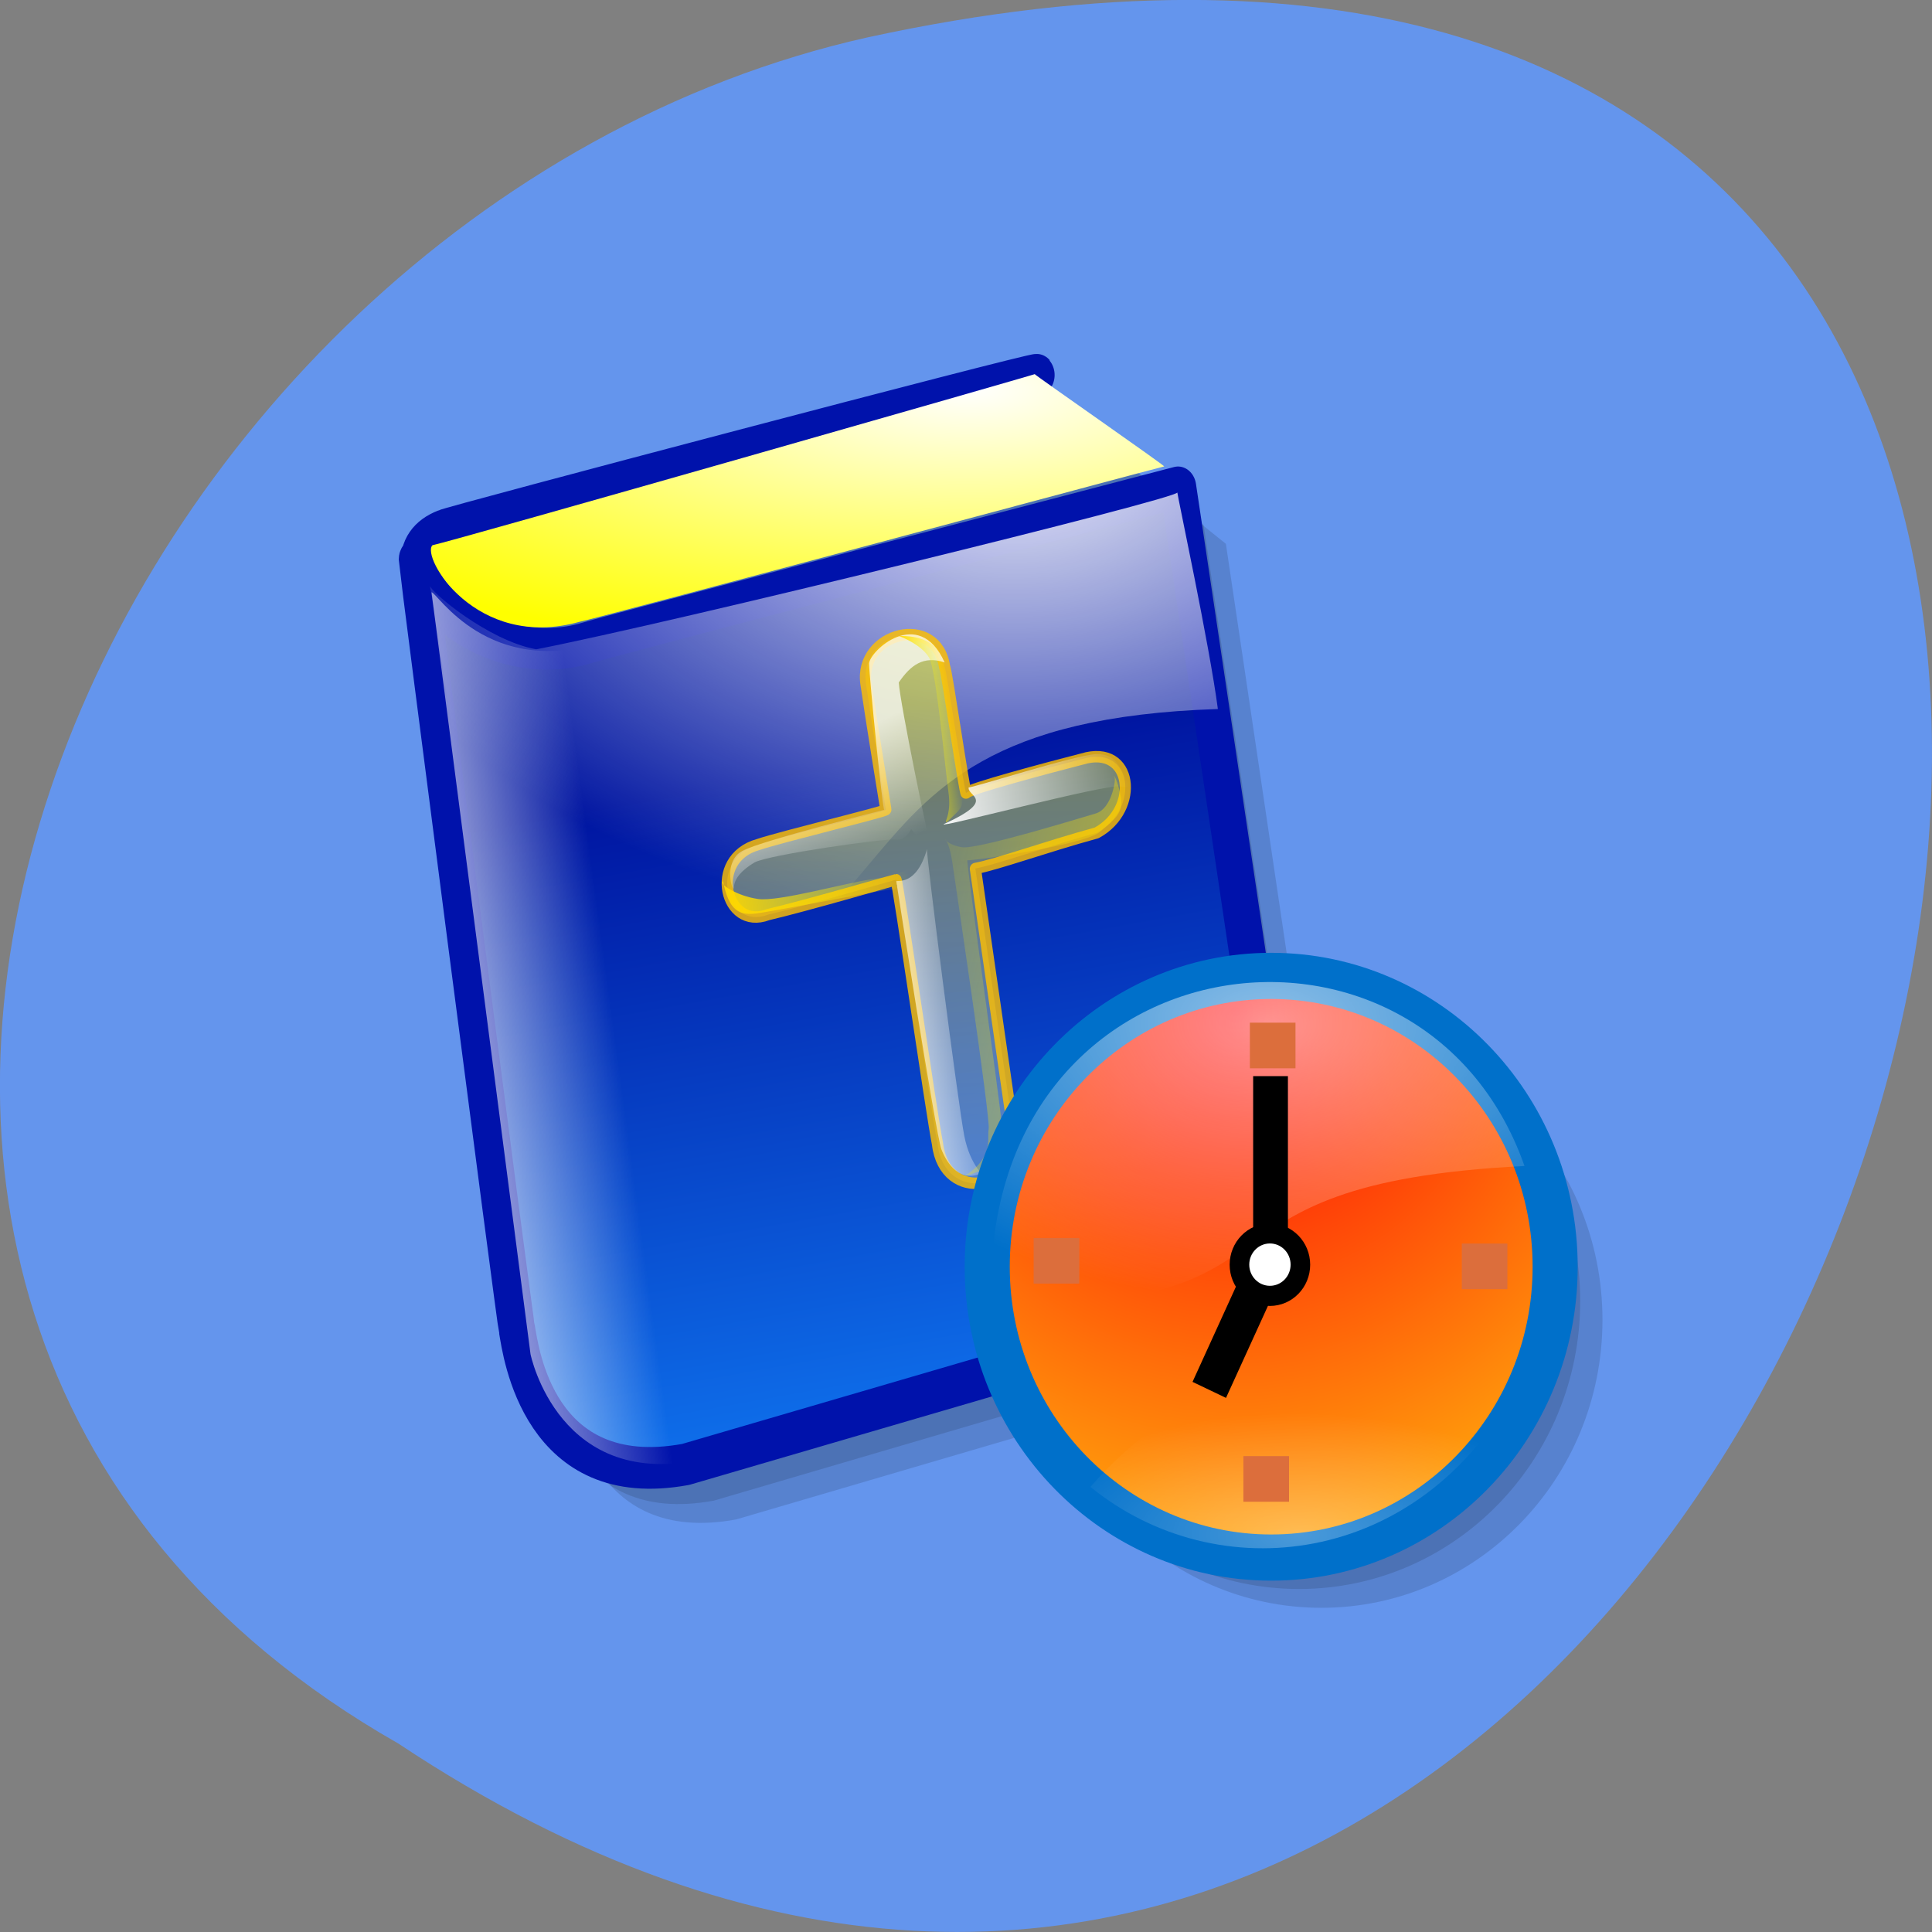 <svg xmlns="http://www.w3.org/2000/svg" xmlns:xlink="http://www.w3.org/1999/xlink" viewBox="0 0 256 256"><rect x="0" y="0" width="256" height="256" fill="#808080" stroke="none"/><defs><path id="G" d="m 551.79 301.79 c 0 128.7 -104.33 233.04 -233.04 233.04 -128.7 0 -233.04 -104.33 -233.04 -233.04 c 0 -128.7 104.33 -233.04 233.04 -233.04 c 128.7 0 233.04 104.33 233.04 233.04 z"/><linearGradient x2="178.99" x1="132.34" gradientTransform="scale(2.14 0.467)" gradientUnits="userSpaceOnUse" id="7" xlink:href="#E"/><linearGradient y2="83.1" x2="743.79" y1="104.07" x1="588.72" gradientTransform="scale(0.392 2.549)" gradientUnits="userSpaceOnUse" id="6" xlink:href="#E"/><linearGradient y2="322.09" x2="310.8" y1="112.62" x1="339.62" gradientTransform="scale(0.867 1.153)" gradientUnits="userSpaceOnUse" id="9"><stop style="stop-color:#ff0;stop-opacity:0.855"/><stop offset="1" style="stop-color:#ffffc8;stop-opacity:0.514"/></linearGradient><linearGradient y2="485.45" x2="464.27" y1="237.53" x1="428.36" gradientTransform="scale(0.962 1.039)" gradientUnits="userSpaceOnUse" id="D"><stop style="stop-color:#0015a1"/><stop offset="1" style="stop-color:#0e6eea"/></linearGradient><linearGradient id="E"><stop style="stop-color:#fff;stop-opacity:0.945"/><stop offset="1" style="stop-color:#fff;stop-opacity:0"/></linearGradient><linearGradient y2="114.58" x2="401.18" y1="160.72" x1="293.83" gradientTransform="scale(0.568 1.761)" gradientUnits="userSpaceOnUse" id="A" xlink:href="#E"/><linearGradient y2="137.25" x2="237.87" y1="74.1" x1="218.21" gradientTransform="scale(1.06 0.943)" gradientUnits="userSpaceOnUse" id="8" xlink:href="#E"/><linearGradient id="F"><stop style="stop-color:#ffd800;stop-opacity:0.945"/><stop offset="1" style="stop-color:#ff0;stop-opacity:0"/></linearGradient><linearGradient x2="634.46" x1="587.67" gradientTransform="scale(0.466 2.144)" gradientUnits="userSpaceOnUse" id="3" xlink:href="#F"/><linearGradient y2="100.25" x2="331.17" y1="205.11" x1="481.63" gradientTransform="scale(0.761 1.315)" gradientUnits="userSpaceOnUse" id="5" xlink:href="#F"/><linearGradient x2="121.14" x1="76.07" gradientTransform="scale(2.177 0.459)" gradientUnits="userSpaceOnUse" id="4" xlink:href="#F"/><radialGradient r="149.54" cy="791.98" cx="226.25" gradientTransform="scale(1.534 0.652)" gradientUnits="userSpaceOnUse" id="0"><stop style="stop-color:#fff;stop-opacity:0.471"/><stop offset="1" style="stop-color:#fff;stop-opacity:0"/></radialGradient><radialGradient r="287.97" cy="135.33" cx="245.25" gradientTransform="scale(1.303 0.767)" gradientUnits="userSpaceOnUse" id="1"><stop style="stop-color:#fff"/><stop offset="1" style="stop-color:#fff;stop-opacity:0"/></radialGradient><radialGradient r="192.46" cy="156.29" cx="301.43" gradientTransform="scale(1.294 0.773)" gradientUnits="userSpaceOnUse" id="B" xlink:href="#E"/><radialGradient r="432.91" cy="97.41" cx="289.5" gradientUnits="userSpaceOnUse" id="2"><stop style="stop-color:#ff0005"/><stop offset="1" style="stop-color:#ffa50c"/></radialGradient><radialGradient r="198.19" cy="192.58" cx="236.03" gradientTransform="scale(1.823 0.549)" gradientUnits="userSpaceOnUse" id="C"><stop style="stop-color:#fff"/><stop offset="1" style="stop-color:#ff0"/></radialGradient></defs><path d="m -1374.42 1658.71 c 127.95 -192.46 -280.09 -311 -226.07 -62.2 23.02 102.82 167.39 165.22 226.07 62.2 z" transform="matrix(0 1 -1 0 1711.48 1605.44)" style="fill:#6495ed;color:#000"/><g transform="matrix(3.016 0 0 3.089 -829.52 -1053.74)"><g transform="translate(-2.06 -1.668)"><path d="m 460.71 99.11 c -0.893 -0.893 64.29 44.643 64.29 44.643 c 0 0 54.47 316.96 53.57 316.96 -0.893 0 -277.68 70.54 -277.68 70.54 -66.964 10.714 -75 -44.643 -76.78 -53.57 c -0.893 -2.678 -45.537 -303.57 -45.536 -305.36 1.785 -8.928 283.04 -72.32 282.14 -73.21 z" transform="matrix(0.096 0 0 0.108 279.58 349.79)" id="H" style="fill-opacity:0.125;fill-rule:evenodd;stroke-linejoin:round;stroke-width:16.544"/><use transform="matrix(0.053 0 0 0.053 317.28 382.61)" xlink:href="#G" style="fill-opacity:0.125;fill-rule:evenodd;stroke-width:37"/></g><g transform="translate(-1.082 -0.861)"><use xlink:href="#H"/><use transform="matrix(0.053 0 0 0.053 317.28 382.61)" xlink:href="#G" style="fill-opacity:0.125;fill-rule:evenodd;stroke-width:37"/></g><g transform="translate(-203.02 9.992)" style="fill-rule:evenodd"><g transform="matrix(0.899 0 0 0.899 231.37 35.08)"><g transform="matrix(0.227 0 0 0.227 254.05 324.72)"><path d="m 460.71 99.11 c -0.893 -0.893 -268.75 60.714 -269.64 61.61 -34.82 11.608 15.18 58.04 65.18 44.643 c 9.822 -2.679 268.75 -61.61 268.75 -61.61 c 0 0 54.47 316.96 53.57 316.96 -0.893 0 -277.68 70.54 -277.68 70.54 -66.964 10.714 -75 -44.643 -76.78 -53.57 c -0.893 -2.678 -45.537 -303.57 -45.536 -305.36 1.785 -8.928 283.04 -72.32 282.14 -73.21 z" transform="matrix(0.473 0 0 0.53 94.96 46.5)" style="fill:url(#D);stroke:#0012ab;stroke-linejoin:round;stroke-width:16.544"/><path d="m 460.71 100 c 0.892 0.893 59.821 36.607 58.928 36.607 -0.893 0 -259.82 60.714 -266.07 61.61 -47.32 11.607 -72.32 -25.893 -66.964 -30.357 9.822 -1.786 275 -67.857 274.11 -67.857 z" transform="matrix(0.473 0 0 0.53 94.51 45.886)" style="fill:url(#C)"/><path d="m 447.32 136.61 c 0 0.893 11.363 46.993 14.286 66.56 -159.73 4.534 -83.51 89.7 -253.82 99.25 -7.142 -41.07 -23.862 -139.03 -23.862 -137.24 0 1.786 20.536 16.965 37.5 19.643 47.32 -8.04 226.79 -46.43 225.89 -48.21 z" transform="matrix(0.611 0 0 0.684 69.817 30.31)" style="fill:url(#B)"/><path d="m 183.93 166.07 c 0 0 31.25 234.82 31.25 234.82 0 0 8.929 42.856 55.36 32.14 -2.679 -6.25 -31.25 -251.79 -32.14 -251.79 -36.607 11.607 -52.679 -15.179 -54.46 -15.179 z" transform="matrix(0.682 0 0 0.682 57.13 31.483)" style="fill:url(#A)"/></g><g transform="matrix(0.285 0.012 -0.006 0.285 239.79 280.07)"><path d="m 258.04 112.5 c 0 19.643 0.893 65.18 0.893 66.07 0 0.892 -56.29 3.878 -68.786 5.664 -27.25 2.386 -23.541 40.949 0 36.607 19.643 -0.893 67.893 -5.665 68.786 -5.665 0.893 0 0.892 123.21 1.785 138.39 -0.892 31.25 40.18 32.14 40.18 1.786 0 -24.11 0 -128.57 0 -138.39 11.607 0 38.1 -4.372 65.44 -6.66 24.434 -7.915 25.531 -42.03 -2.02 -38.986 -18.09 1.193 -61.63 4.575 -62.53 6.36 -0.893 1.786 -0.893 -66.07 -1.786 -66.07 0 -28.572 -41.964 -25.893 -41.964 0.893 z" transform="matrix(0.321 -0.072 0.054 0.318 186.84 258.44)" style="stroke-opacity:0.817;fill:url(#9);fill-opacity:0.537;stroke:#febf00;stroke-linecap:round;stroke-linejoin:round;stroke-width:5.875"/><g style="stroke-width:1.25"><path d="m 296.52 38.738 c -10.466 -5.631 -17.879 -1.974 -25.455 5.876 -0.893 10.714 3.787 85.66 4.68 89.23 0.893 3.572 -9.125 -12.658 -9.125 -12.658 0 0 -4.18 5.728 -8.644 3.941 -4.465 -1.786 -68.69 -4.588 -75.831 -1.909 -7.143 2.679 -11.607 6.25 -12.5 10.714 -0.893 4.465 -4.464 -14.285 7.143 -17.857 11.607 -3.571 78.07 -7.422 77.18 -7.422 -0.892 0 2.098 -70.3 2.991 -76.55 0.893 -6.25 30.33 -25.441 39.565 6.641 z" transform="matrix(0.318 -0.072 0.053 0.315 192.8 280.67)" style="fill:url(#8);fill-opacity:0.768"/><path d="m 299.11 109.82 c -1.785 4.464 14.507 8.991 -15.736 16.505 -4.464 1.785 86.955 -5.04 94.99 -2.364 8.04 2.678 2.733 -2.734 4.675 0.145 -3.182 -9.375 -3.918 -17.21 -14.632 -18.996 -10.714 -1.786 -68.4 5.603 -69.3 4.71 z" transform="matrix(0.318 -0.072 0.053 0.315 192.78 279.18)" style="fill:url(#7)"/><path d="m 272.94 137.25 c -8.469 18.6 -18.476 12.748 -18.476 13.641 0 0.892 1.786 133.93 3.572 141.96 1.786 8.04 7.39 19.89 20.323 15.948 6.25 1.786 0.522 2.74 0.522 2.74 0 0 -6.957 -7.081 -7.85 -23.15 -0.893 -16.07 1.016 -149.35 1.909 -151.14 z" transform="matrix(0.318 -0.072 0.053 0.315 192.72 279.28)" style="fill:url(#6)"/><path d="m 271.43 312.5 c 19.643 -2.679 23.21 -6.25 24.11 -22.322 0.893 -16.07 0.893 -141.07 1.786 -140.18 0.892 0.893 62.5 3.571 71.43 -1.786 8.929 -5.357 14.286 -7.143 13.393 -17.857 -0.893 -10.714 -2.678 -9.822 -1.786 -8.929 0.893 0.893 -3.571 16.07 -12.5 16.965 -8.928 0.892 -64.29 7.142 -72.32 4.464 -8.04 -2.679 -8.929 -7.143 -8.04 -5.357 0.893 1.785 1.786 5.357 1.786 13.393 0 8.03 0.893 133.93 -0.893 139.28 -1.786 5.358 0.893 15.179 -16.964 22.322 z" transform="matrix(0.318 -0.072 0.053 0.315 191.25 278.59)" style="fill:url(#5);fill-opacity:0.537"/><path d="m 166.07 128.57 c 0.892 16.07 6.25 18.75 13.392 19.643 7.143 0.893 73.22 0 74.11 0.893 0.892 0.893 8.04 -1.786 9.821 -6.25 1.786 -4.464 -3.571 0 -17.857 -0.893 -14.286 -0.893 -51.786 2.679 -62.5 -0.893 -10.714 -3.571 -19.643 -11.607 -16.964 -12.5 z" transform="matrix(0.318 -0.072 0.053 0.315 192.33 281.18)" style="fill:url(#4)"/><path d="m 274.11 24.11 c 22.322 3.571 21.429 17.857 21.429 23.21 0 5.357 0.893 57.14 0 61.61 -0.893 4.465 0.893 8.04 -4.464 11.607 -5.358 3.572 -6.25 4.465 -6.25 3.572 0 -0.893 3.571 -4.465 3.571 -15.179 0 -10.714 2.679 -63.39 0 -70.54 -2.679 -7.143 -12.5 -13.393 -14.286 -14.286 z" transform="matrix(0.318 -0.072 0.053 0.315 192.77 279.58)" style="fill:url(#3)"/></g></g></g><g transform="matrix(0.249 0 0 0.249 432.5 299.15)"><use transform="matrix(0.215 0 0 0.215 338.73 281.79)" xlink:href="#G" style="fill:url(#2);stroke:#0070ca;stroke-width:37"/><g style="stroke-width:1.25"><path d="m 530.36 217.86 c -83.928 -233.04 -448.21 -184.82 -437.5 109.82 274.11 8.04 144.64 -95.53 437.5 -109.82 z" transform="matrix(0.215 0 0 0.215 337.93 282.48)" style="fill:url(#1);fill-opacity:0.555"/><path d="m 524.11 400 c -78.57 141.07 -243.75 160.72 -348.21 77.68 142.86 -160.71 348.21 -76.79 348.21 -77.68 z" transform="matrix(0.215 0 0 0.215 337.55 281.9)" style="fill:url(#0);fill-opacity:0.616"/><path d="m 403.5 304.63 h 8.05 v 7.861 h -8.05 z" style="fill:#dc6e3c"/></g><g style="fill:#dc6e3c;stroke-width:0.268"><path d="m 440.89 342.68 h 8.05 v 7.861 h -8.05 z"/><path d="m 402.36 379.3 h 8.05 v 7.861 h -8.05 z"/><path d="m 365.35 341.72 h 8.05 v 7.861 h -8.05 z"/></g><g style="stroke-width:1.25"><path d="m 368.75 307.14 c 0 18.245 -14.791 33.04 -33.04 33.04 -18.245 0 -33.04 -14.791 -33.04 -33.04 0 -18.245 14.791 -33.04 33.04 -33.04 18.245 0 33.04 14.791 33.04 33.04 z" transform="matrix(0.215 0 0 0.215 334.86 280.29)"/><path d="m 335.71 297.32 c 0 9.369 -7.595 16.964 -16.964 16.964 -9.369 0 -16.964 -7.595 -16.964 -16.964 0 -9.369 7.595 -16.964 16.964 -16.964 9.369 0 16.964 7.595 16.964 16.964 z" transform="matrix(0.215 0 0 0.215 338.51 282.39)" style="fill:#fff"/><path d="m 404.08 313.84 h 6.135 v 26.843 h -6.135 z"/><path transform="matrix(0.906 0.423 -0.423 0.906 0 0)" d="m 511.56 147.1 h 6.519 v 18.598 h -6.519 z"/></g></g></g></g></svg>